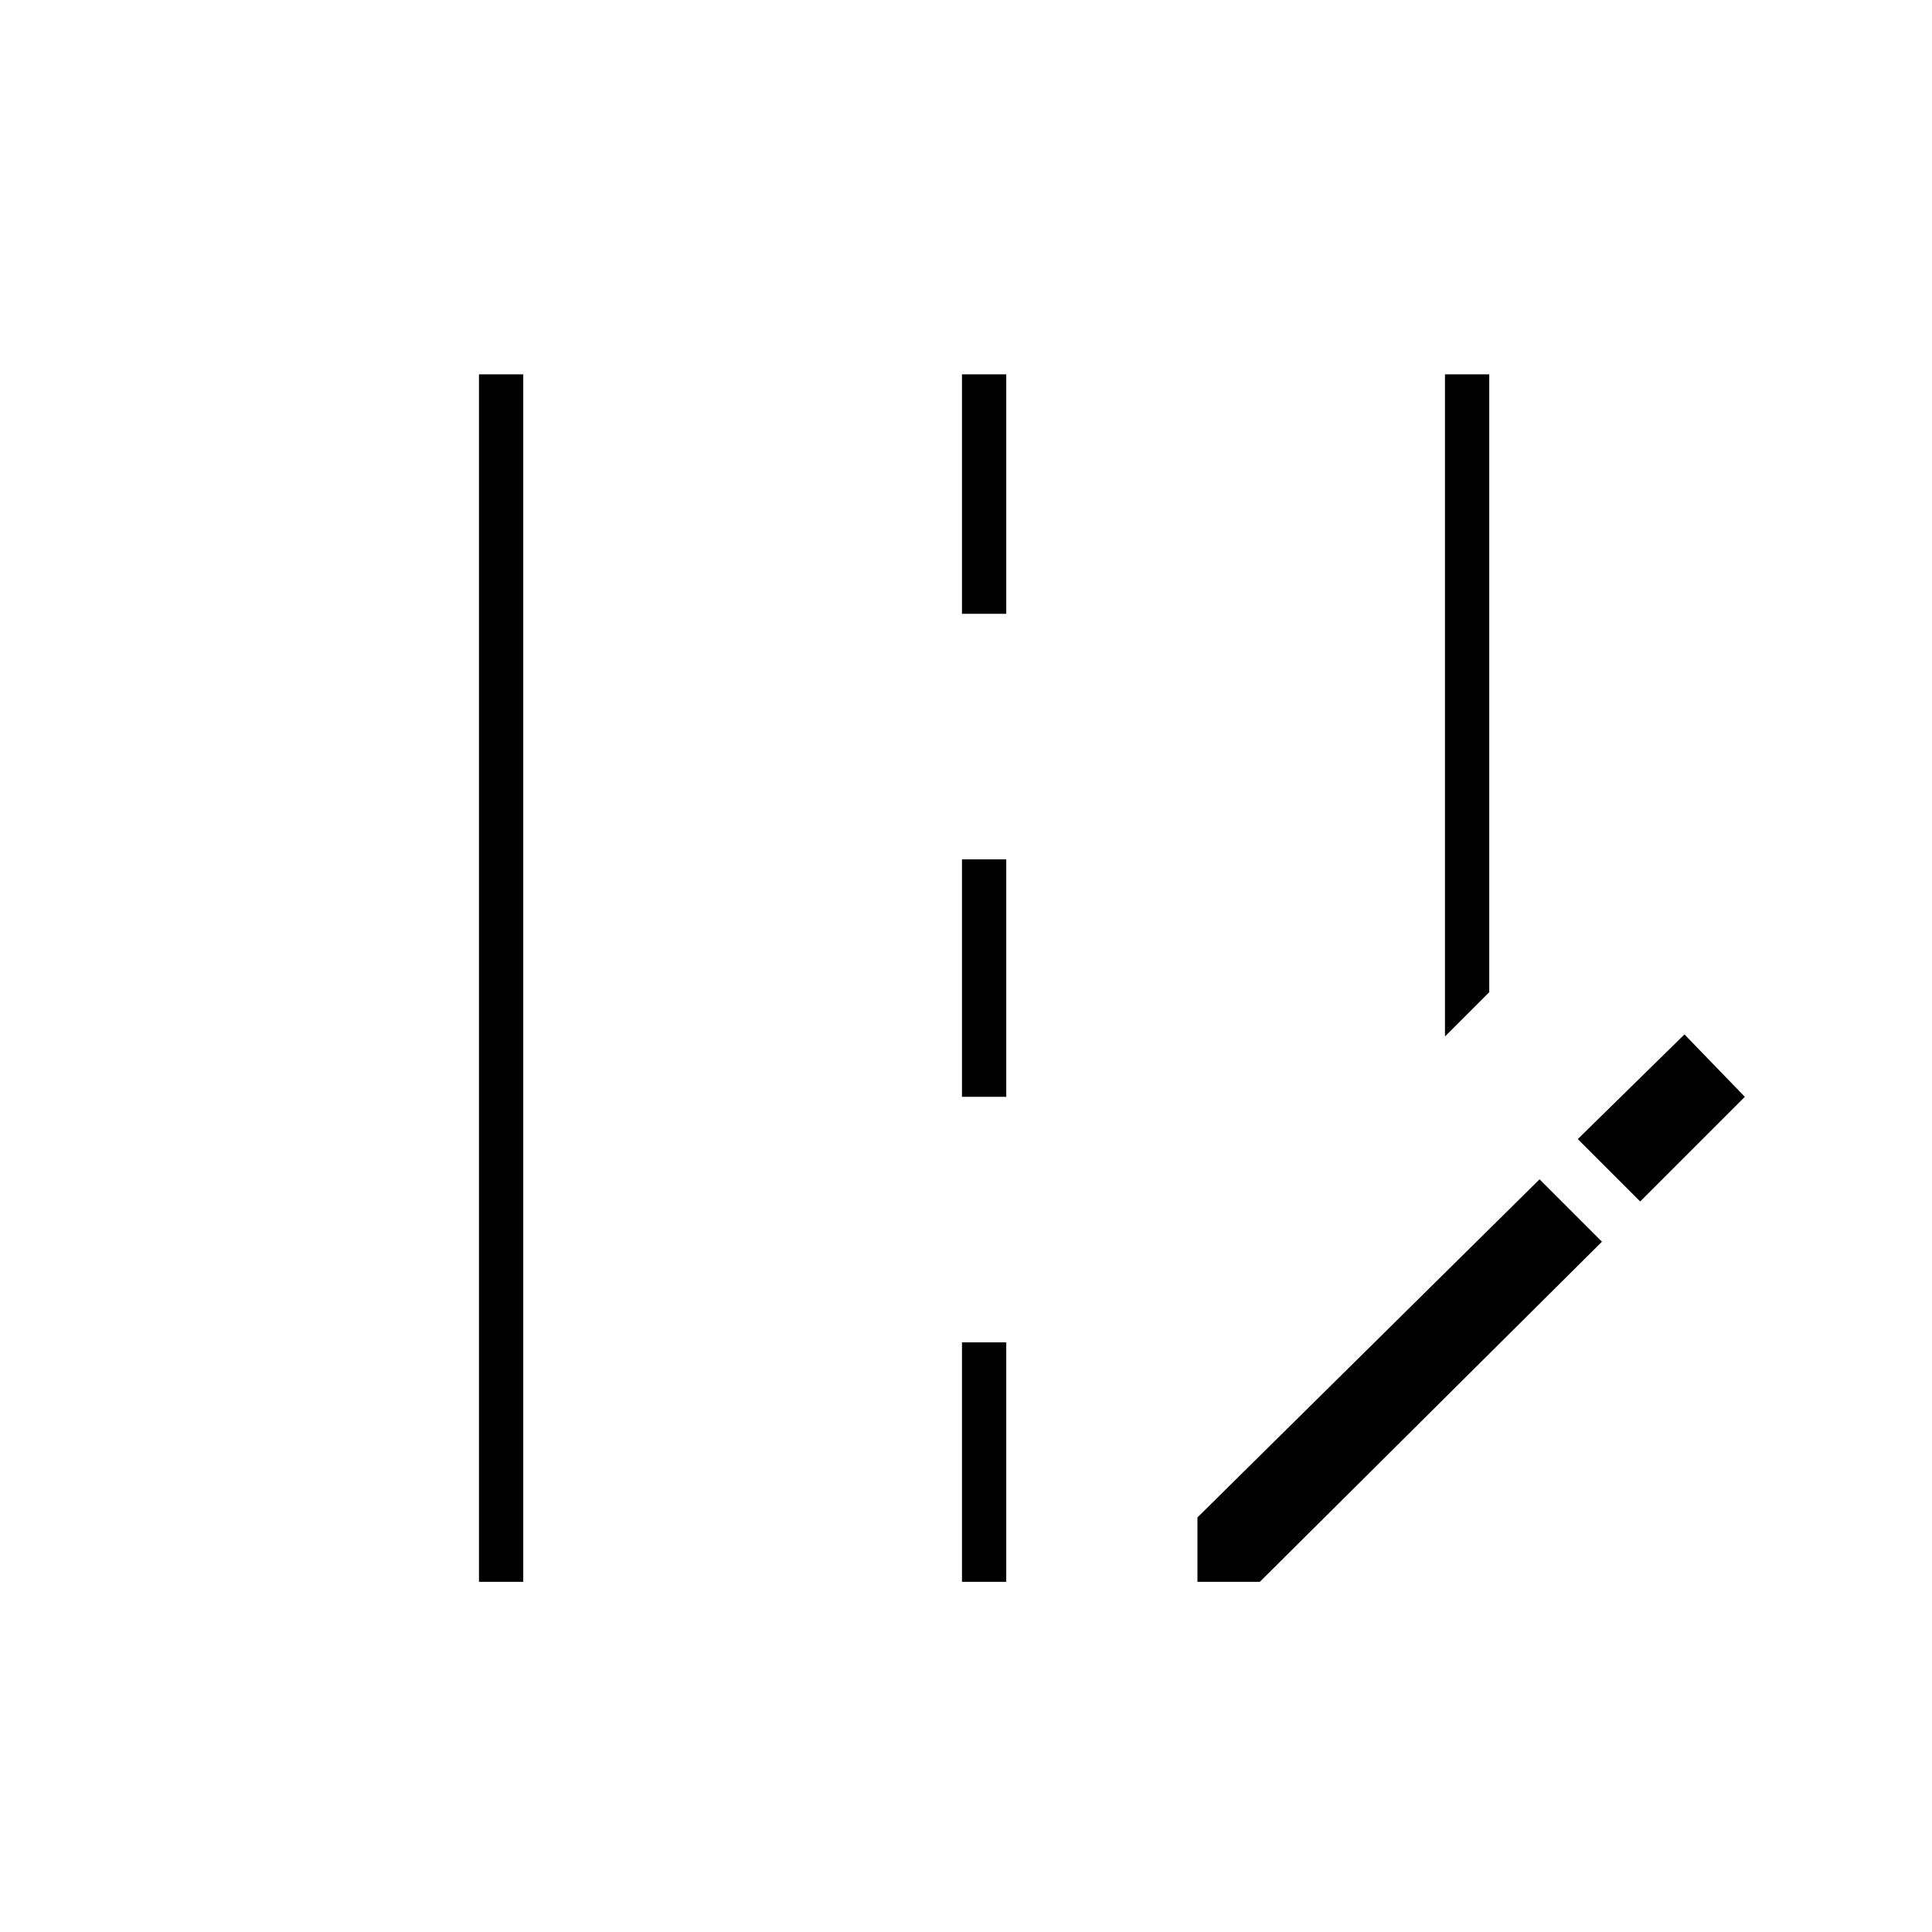 <svg xmlns="http://www.w3.org/2000/svg" width="48" height="48" viewBox="0 -960 960 960"><path d="M718-445v-329h22v307l-22 22ZM238-174v-600h22v600h-22Zm240-481v-119h22v119h-22Zm0 240v-118h22v118h-22Zm0 241v-119h22v119h-22Zm117 0v-32l170-168 31 31-170 169h-31Zm220-189-31-31 53-52 30 31-52 52Z"/></svg>
